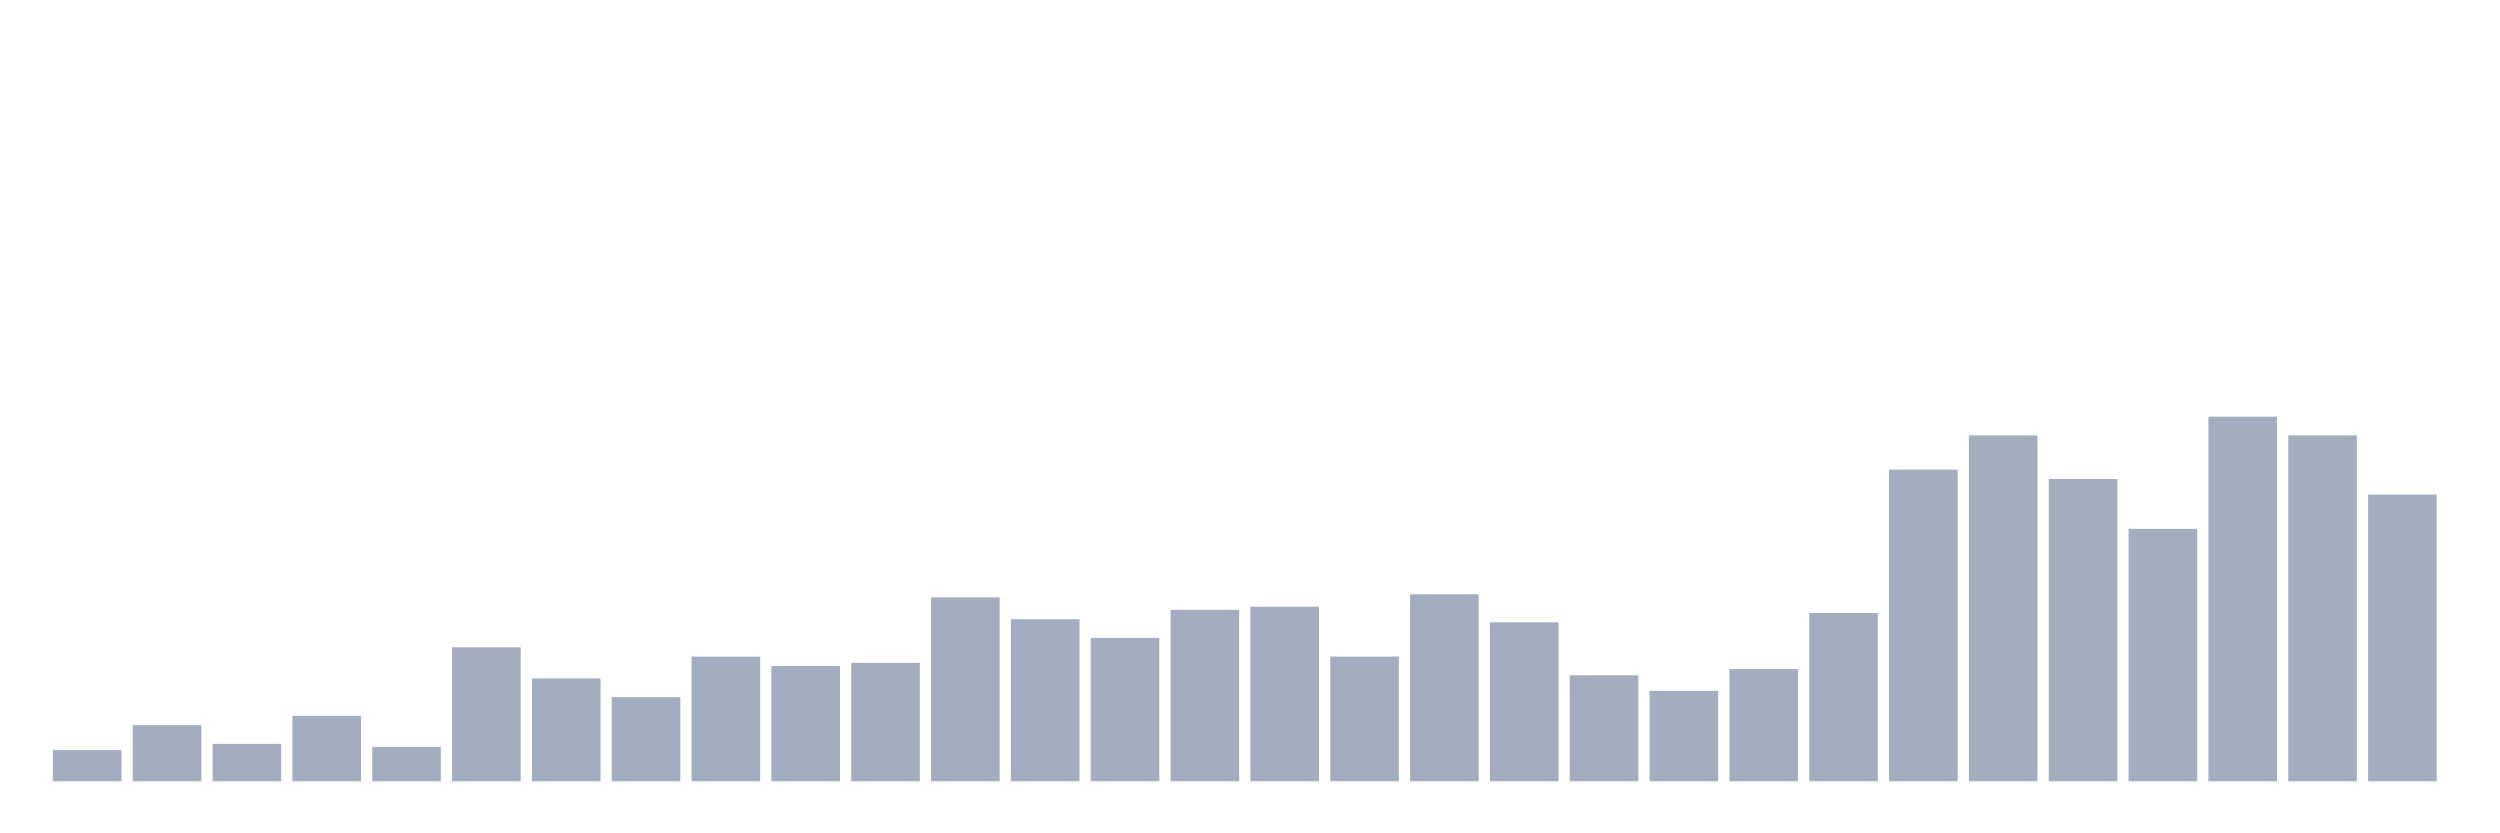<svg xmlns="http://www.w3.org/2000/svg" viewBox="0 0 480 160"><g transform="translate(10,10)"><rect class="bar" x="0.153" width="13.175" y="134.017" height="5.983" fill="rgb(164,173,192)"></rect><rect class="bar" x="15.482" width="13.175" y="129.231" height="10.769" fill="rgb(164,173,192)"></rect><rect class="bar" x="30.81" width="13.175" y="132.821" height="7.179" fill="rgb(164,173,192)"></rect><rect class="bar" x="46.138" width="13.175" y="127.436" height="12.564" fill="rgb(164,173,192)"></rect><rect class="bar" x="61.466" width="13.175" y="133.419" height="6.581" fill="rgb(164,173,192)"></rect><rect class="bar" x="76.794" width="13.175" y="114.274" height="25.726" fill="rgb(164,173,192)"></rect><rect class="bar" x="92.123" width="13.175" y="120.256" height="19.744" fill="rgb(164,173,192)"></rect><rect class="bar" x="107.451" width="13.175" y="123.846" height="16.154" fill="rgb(164,173,192)"></rect><rect class="bar" x="122.779" width="13.175" y="116.068" height="23.932" fill="rgb(164,173,192)"></rect><rect class="bar" x="138.107" width="13.175" y="117.863" height="22.137" fill="rgb(164,173,192)"></rect><rect class="bar" x="153.436" width="13.175" y="117.265" height="22.735" fill="rgb(164,173,192)"></rect><rect class="bar" x="168.764" width="13.175" y="104.701" height="35.299" fill="rgb(164,173,192)"></rect><rect class="bar" x="184.092" width="13.175" y="108.889" height="31.111" fill="rgb(164,173,192)"></rect><rect class="bar" x="199.42" width="13.175" y="112.479" height="27.521" fill="rgb(164,173,192)"></rect><rect class="bar" x="214.748" width="13.175" y="107.094" height="32.906" fill="rgb(164,173,192)"></rect><rect class="bar" x="230.077" width="13.175" y="106.496" height="33.504" fill="rgb(164,173,192)"></rect><rect class="bar" x="245.405" width="13.175" y="116.068" height="23.932" fill="rgb(164,173,192)"></rect><rect class="bar" x="260.733" width="13.175" y="104.103" height="35.897" fill="rgb(164,173,192)"></rect><rect class="bar" x="276.061" width="13.175" y="109.487" height="30.513" fill="rgb(164,173,192)"></rect><rect class="bar" x="291.39" width="13.175" y="119.658" height="20.342" fill="rgb(164,173,192)"></rect><rect class="bar" x="306.718" width="13.175" y="122.65" height="17.35" fill="rgb(164,173,192)"></rect><rect class="bar" x="322.046" width="13.175" y="118.462" height="21.538" fill="rgb(164,173,192)"></rect><rect class="bar" x="337.374" width="13.175" y="107.692" height="32.308" fill="rgb(164,173,192)"></rect><rect class="bar" x="352.702" width="13.175" y="80.171" height="59.829" fill="rgb(164,173,192)"></rect><rect class="bar" x="368.031" width="13.175" y="73.59" height="66.41" fill="rgb(164,173,192)"></rect><rect class="bar" x="383.359" width="13.175" y="81.966" height="58.034" fill="rgb(164,173,192)"></rect><rect class="bar" x="398.687" width="13.175" y="91.538" height="48.462" fill="rgb(164,173,192)"></rect><rect class="bar" x="414.015" width="13.175" y="70" height="70" fill="rgb(164,173,192)"></rect><rect class="bar" x="429.344" width="13.175" y="73.59" height="66.41" fill="rgb(164,173,192)"></rect><rect class="bar" x="444.672" width="13.175" y="84.957" height="55.043" fill="rgb(164,173,192)"></rect></g></svg>